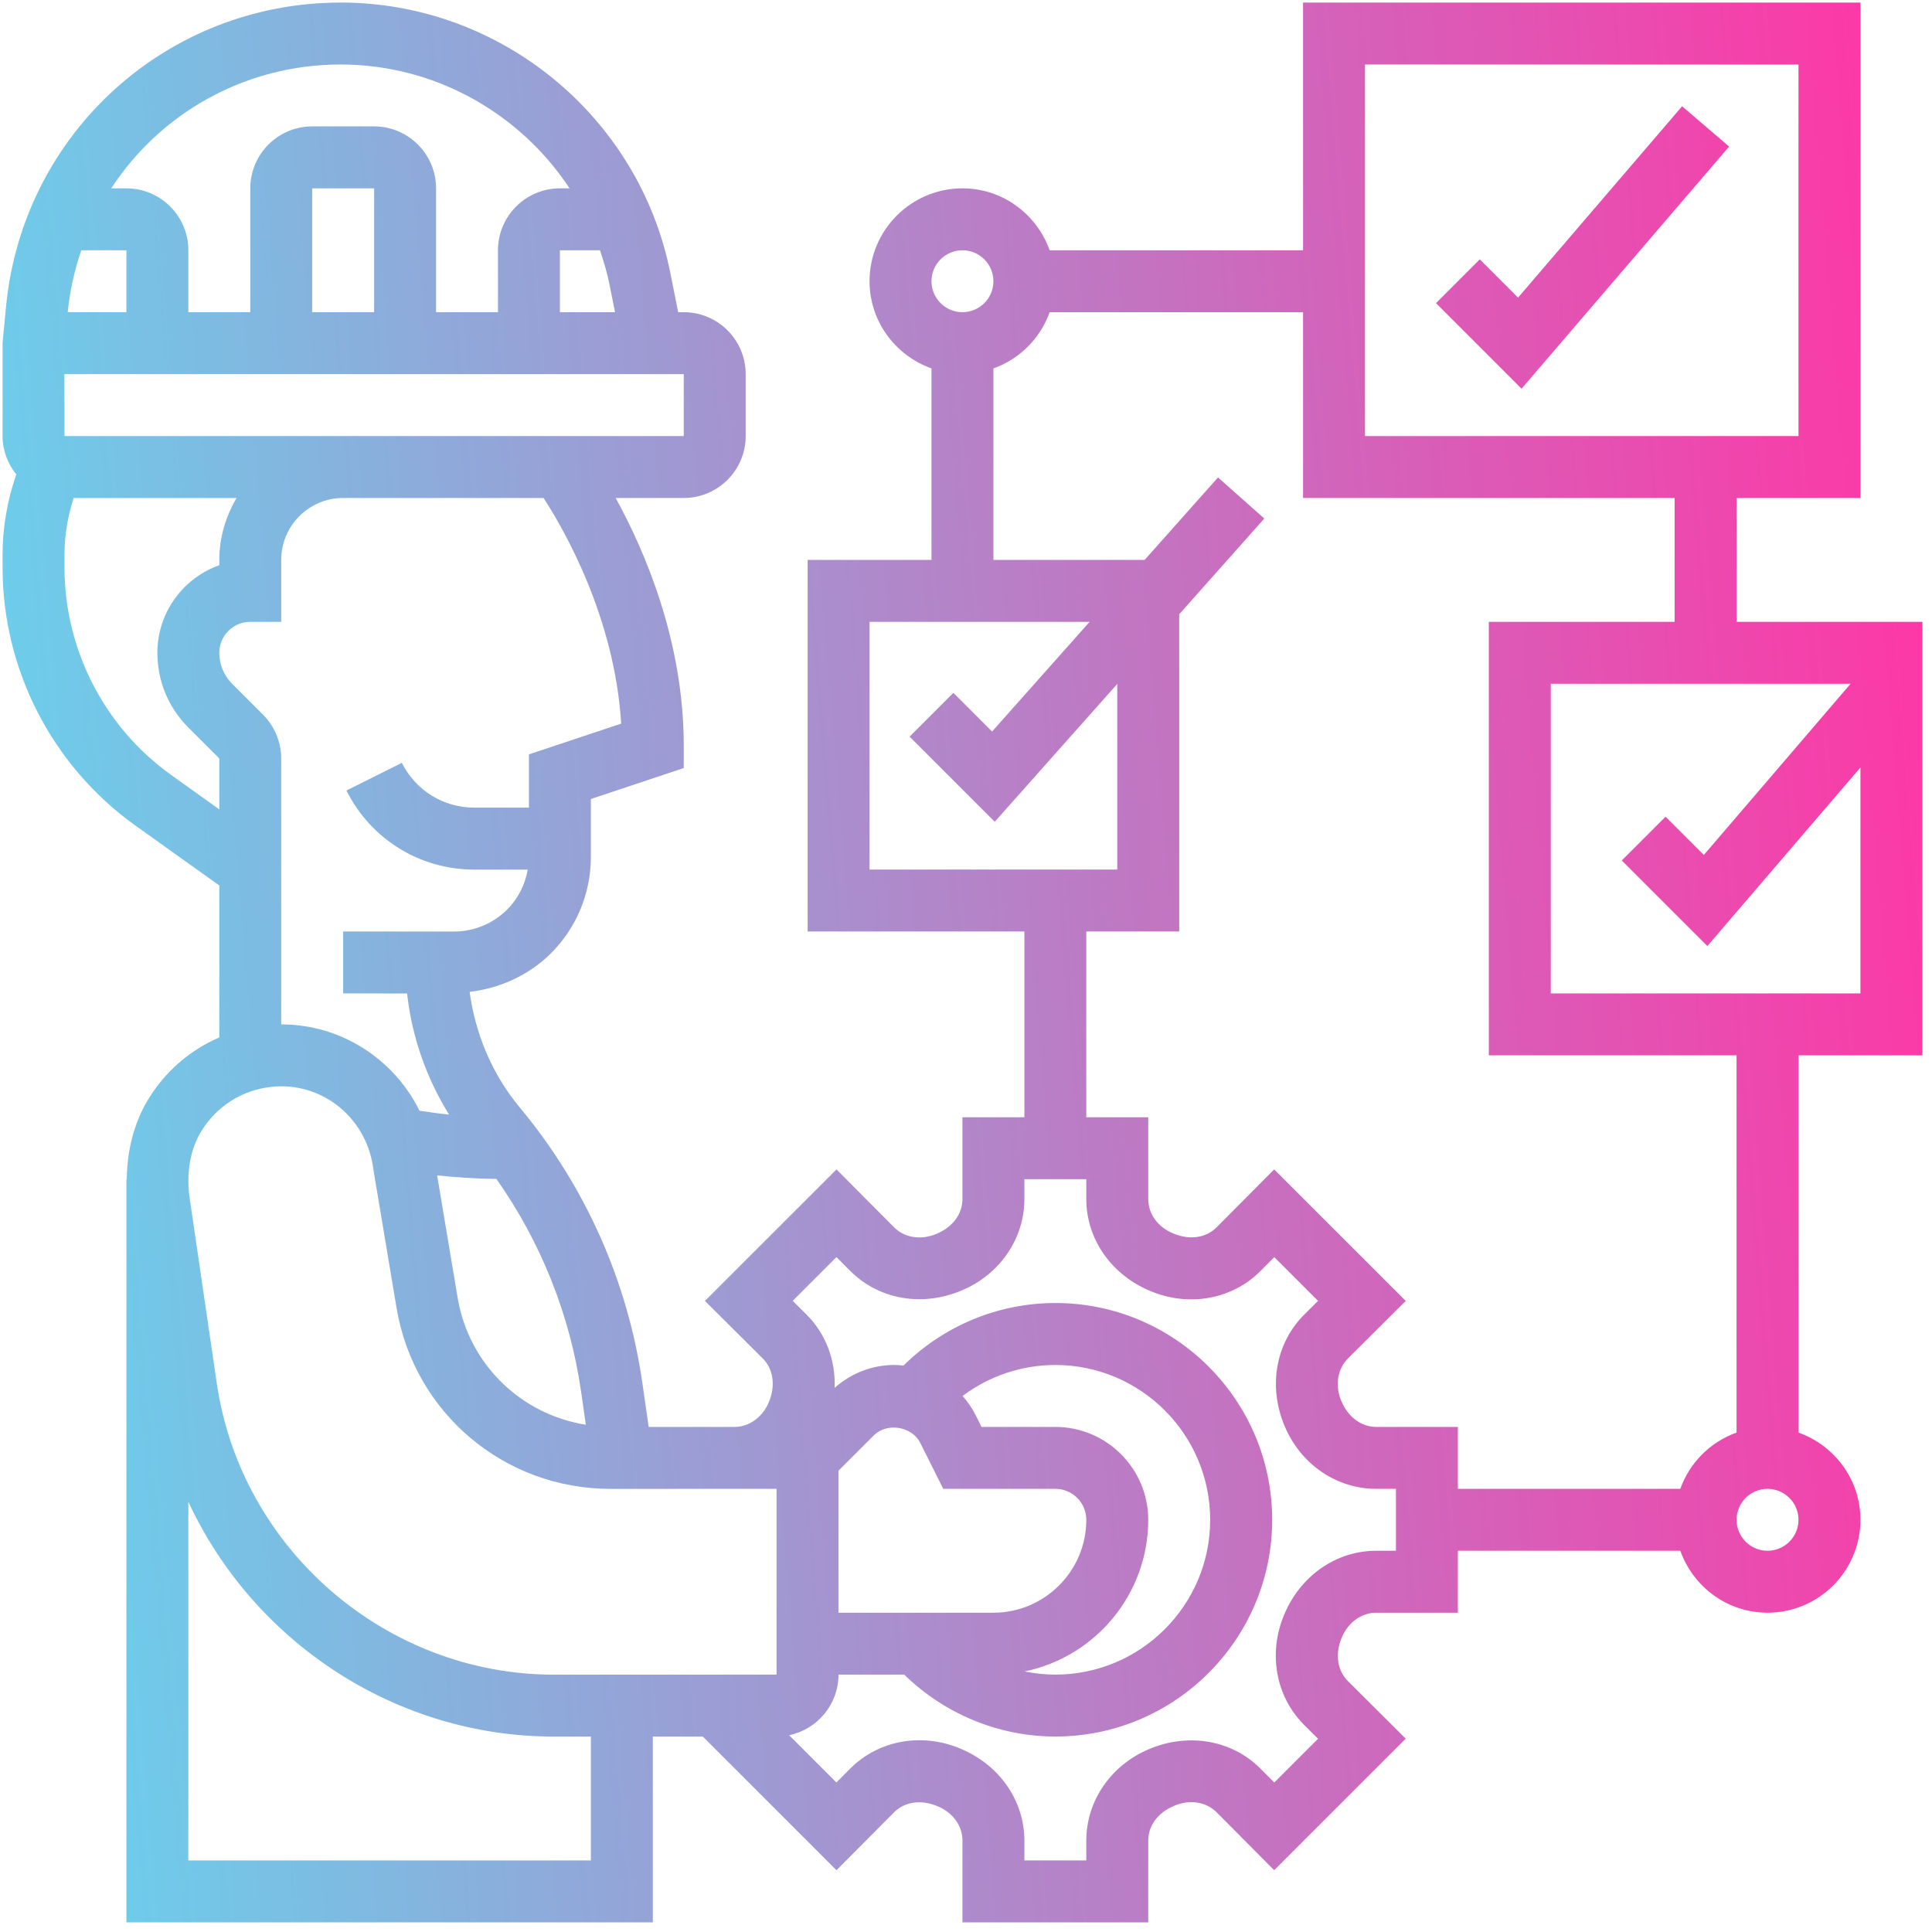 <svg width="68" height="68" viewBox="0 0 68 68" fill="none" xmlns="http://www.w3.org/2000/svg">
<path d="M67.66 37.145V21.887H61.121V17.527H65.481V0.09H45.863V8.809H36.944C36.493 7.543 35.294 6.629 33.875 6.629C32.072 6.629 30.605 8.096 30.605 9.898C30.605 11.317 31.52 12.516 32.785 12.967V19.707H28.426V32.785H36.055V39.324H33.875V42.201C33.875 42.723 33.54 43.188 32.956 43.43C32.41 43.658 31.839 43.568 31.466 43.195L29.442 41.16L24.812 45.788L26.847 47.815C27.215 48.181 27.306 48.767 27.061 49.351C26.842 49.88 26.367 50.223 25.852 50.223H22.831L22.611 48.691C22.1 45.115 20.607 41.756 18.295 38.98C17.326 37.816 16.731 36.399 16.53 34.91C17.6 34.785 18.62 34.322 19.388 33.556C20.297 32.648 20.797 31.439 20.797 30.154V28.123L24.066 27.033V26.247C24.066 22.564 22.693 19.388 21.669 17.527H24.066C25.268 17.527 26.246 16.55 26.246 15.348V13.168C26.246 11.966 25.268 10.988 24.066 10.988H23.87L23.592 9.601C22.491 4.09 17.611 0.09 11.991 0.09C5.887 0.09 0.825 4.67 0.217 10.744L0.09 12.078V15.348C0.09 15.861 0.276 16.327 0.574 16.7C0.258 17.605 0.09 18.565 0.09 19.52V19.973C0.09 23.569 1.837 26.964 4.764 29.056L7.719 31.166V36.514C6.689 36.959 5.81 37.711 5.209 38.707C4.724 39.508 4.473 40.476 4.462 41.504H4.449V67.66H22.977V61.122H24.738L29.442 65.826L31.466 63.79C31.84 63.416 32.409 63.325 33.003 63.575C33.541 63.798 33.875 64.262 33.875 64.784V67.66H40.414V64.783C40.414 64.261 40.749 63.797 41.333 63.555C41.878 63.325 42.45 63.416 42.823 63.789L44.847 65.825L49.477 61.196L47.443 59.17C47.069 58.797 46.978 58.227 47.227 57.634C47.446 57.104 47.921 56.762 48.436 56.762H51.312V54.582H59.142C59.593 55.847 60.792 56.762 62.211 56.762C64.013 56.762 65.481 55.295 65.481 53.492C65.481 52.073 64.566 50.874 63.301 50.423V37.145H67.66ZM54.582 34.965V24.066H65.135L59.969 30.092L58.622 28.745L57.081 30.286L60.093 33.298L65.481 27.012V34.965H54.582ZM48.043 2.27H63.301V15.348H48.043V2.27ZM33.875 8.809C34.475 8.809 34.965 9.297 34.965 9.898C34.965 10.5 34.475 10.988 33.875 10.988C33.275 10.988 32.785 10.5 32.785 9.898C32.785 9.297 33.275 8.809 33.875 8.809ZM30.605 21.887H38.35L34.918 25.748L33.556 24.386L32.015 25.927L35.012 28.924L39.324 24.072V30.605H30.605V21.887ZM20.456 49.001L20.619 50.146C18.336 49.783 16.5 48.019 16.107 45.674L15.386 41.37C16.079 41.443 16.775 41.486 17.472 41.494C19.04 43.722 20.068 46.289 20.456 49.001ZM21.863 25.469L18.617 26.551V28.426H16.695C15.607 28.426 14.629 27.821 14.143 26.849L12.194 27.824C13.052 29.54 14.777 30.607 16.695 30.607H18.574C18.482 31.137 18.236 31.628 17.847 32.017C17.356 32.506 16.678 32.787 15.986 32.787L12.078 32.785V34.965L14.328 34.966C14.495 36.48 15.002 37.937 15.805 39.229C15.457 39.197 15.11 39.143 14.765 39.093C13.868 37.282 12.016 36.056 9.898 36.055V26.697C9.898 26.124 9.666 25.562 9.26 25.156L8.17 24.066C7.879 23.774 7.719 23.389 7.719 22.977C7.719 22.375 8.208 21.887 8.809 21.887H9.898V19.707C9.898 18.505 10.876 17.527 12.078 17.527H19.132C19.848 18.631 21.636 21.729 21.863 25.469ZM24.066 13.168V15.348H2.27L2.266 13.168H24.066ZM4.449 10.988H2.384L2.386 10.962C2.461 10.211 2.629 9.494 2.861 8.809H4.449V10.988ZM13.168 10.988H10.988V6.629H13.168V10.988ZM21.455 10.028L21.647 10.988H19.707V8.809H21.117C21.252 9.204 21.371 9.609 21.455 10.028ZM11.991 2.27C15.307 2.27 18.301 3.983 20.047 6.629H19.707C18.505 6.629 17.527 7.606 17.527 8.809V10.988H15.348V6.629C15.348 5.427 14.37 4.449 13.168 4.449H10.988C9.786 4.449 8.809 5.427 8.809 6.629V10.988H6.629V8.809C6.629 7.606 5.651 6.629 4.449 6.629H3.915C5.643 3.985 8.62 2.27 11.991 2.27ZM6.032 27.282C3.675 25.6 2.27 22.866 2.27 19.973V19.52C2.27 18.846 2.383 18.169 2.594 17.527H8.326C7.95 18.171 7.719 18.909 7.719 19.707V19.893C6.45 20.343 5.539 21.555 5.539 22.977C5.539 23.969 5.926 24.904 6.629 25.607L7.719 26.697V28.488L6.032 27.282ZM7.074 39.835C7.606 38.952 8.494 38.378 9.521 38.257C9.626 38.243 9.762 38.234 9.896 38.234C11.551 38.234 12.942 39.477 13.144 41.177L13.957 46.033C14.575 49.725 17.741 52.403 21.485 52.403L27.332 52.402V58.941L19.499 58.943C13.589 58.943 8.487 54.535 7.63 48.69L6.659 42.059C6.561 41.229 6.708 40.439 7.074 39.835ZM20.797 65.481H6.629V52.856C8.901 57.758 13.888 61.122 19.499 61.122H20.797V65.481ZM49.133 54.582H48.436C47.036 54.582 45.772 55.453 45.197 56.836C44.626 58.195 44.903 59.717 45.904 60.714L46.391 61.199L44.851 62.738L44.366 62.252C43.37 61.251 41.847 60.974 40.451 61.56C39.105 62.119 38.234 63.384 38.234 64.783V65.481H36.055V64.783C36.055 63.384 35.184 62.119 33.802 61.545C32.44 60.972 30.918 61.25 29.922 62.251L29.438 62.737L27.775 61.074C28.766 60.869 29.512 59.99 29.512 58.94H31.825C33.245 60.327 35.153 61.12 37.147 61.12C41.353 61.12 44.776 57.697 44.776 53.491C44.776 49.285 41.353 45.862 37.147 45.862C35.134 45.862 33.221 46.661 31.799 48.064C31.693 48.053 31.587 48.042 31.48 48.042C30.695 48.042 29.96 48.334 29.376 48.847C29.413 47.888 29.076 46.953 28.388 46.27L27.901 45.785L29.44 44.245L29.925 44.731C30.923 45.733 32.445 46.011 33.84 45.423C35.184 44.865 36.055 43.601 36.055 42.201V41.504H38.234V42.201C38.234 43.601 39.105 44.865 40.487 45.439C41.848 46.011 43.371 45.735 44.367 44.733L44.851 44.247L46.391 45.787L45.905 46.271C44.904 47.266 44.626 48.789 45.213 50.187C45.772 51.532 47.036 52.402 48.436 52.402H49.133V54.582ZM37.143 50.223H34.546L34.342 49.813C34.216 49.562 34.058 49.337 33.88 49.133C34.816 48.432 35.957 48.043 37.145 48.043C40.149 48.043 42.594 50.487 42.594 53.492C42.594 56.497 40.149 58.941 37.145 58.941C36.778 58.941 36.416 58.901 36.063 58.829C38.544 58.319 40.414 56.12 40.414 53.492C40.414 51.69 38.947 50.223 37.143 50.223ZM32.392 50.788L33.199 52.402H37.143C37.745 52.402 38.234 52.891 38.234 53.492C38.234 55.295 36.766 56.762 34.964 56.762H29.511V51.764L30.754 50.522C31.221 50.057 32.097 50.199 32.392 50.788ZM62.211 54.582C61.61 54.582 61.121 54.094 61.121 53.492C61.121 52.891 61.61 52.402 62.211 52.402C62.811 52.402 63.301 52.891 63.301 53.492C63.301 54.094 62.811 54.582 62.211 54.582ZM61.121 50.423C60.198 50.752 59.471 51.479 59.142 52.402H51.312V50.223H48.436C47.921 50.223 47.446 49.882 47.207 49.305C46.981 48.767 47.073 48.181 47.443 47.814L49.477 45.788L44.847 41.16L42.823 43.195C42.449 43.569 41.88 43.661 41.286 43.41C40.748 43.188 40.414 42.723 40.414 42.201V39.324H38.234V32.785H41.504V21.62L44.499 18.251L42.87 16.804L40.288 19.707H34.965V12.967C35.888 12.638 36.615 11.911 36.944 10.988H45.863V17.527H58.941V21.887H52.402V37.145H61.121V50.423Z" fill="url(#paint0_linear_1168_1157)"/>
<path d="M53.43 10.475L52.083 9.128L50.542 10.669L53.554 13.681L60.858 5.158L59.204 3.741L53.43 10.475Z" fill="url(#paint1_linear_1168_1157)"/>
<defs>
<linearGradient id="paint0_linear_1168_1157" x1="68.187" y1="14.86" x2="-20.729" y2="22.229" gradientUnits="userSpaceOnUse">
<stop stop-color="#FF36A5"/>
<stop offset="1" stop-color="#40FBFF"/>
</linearGradient>
<linearGradient id="paint1_linear_1168_1157" x1="68.187" y1="14.86" x2="-20.729" y2="22.229" gradientUnits="userSpaceOnUse">
<stop stop-color="#FF36A5"/>
<stop offset="1" stop-color="#40FBFF"/>
</linearGradient>
</defs>
</svg>
